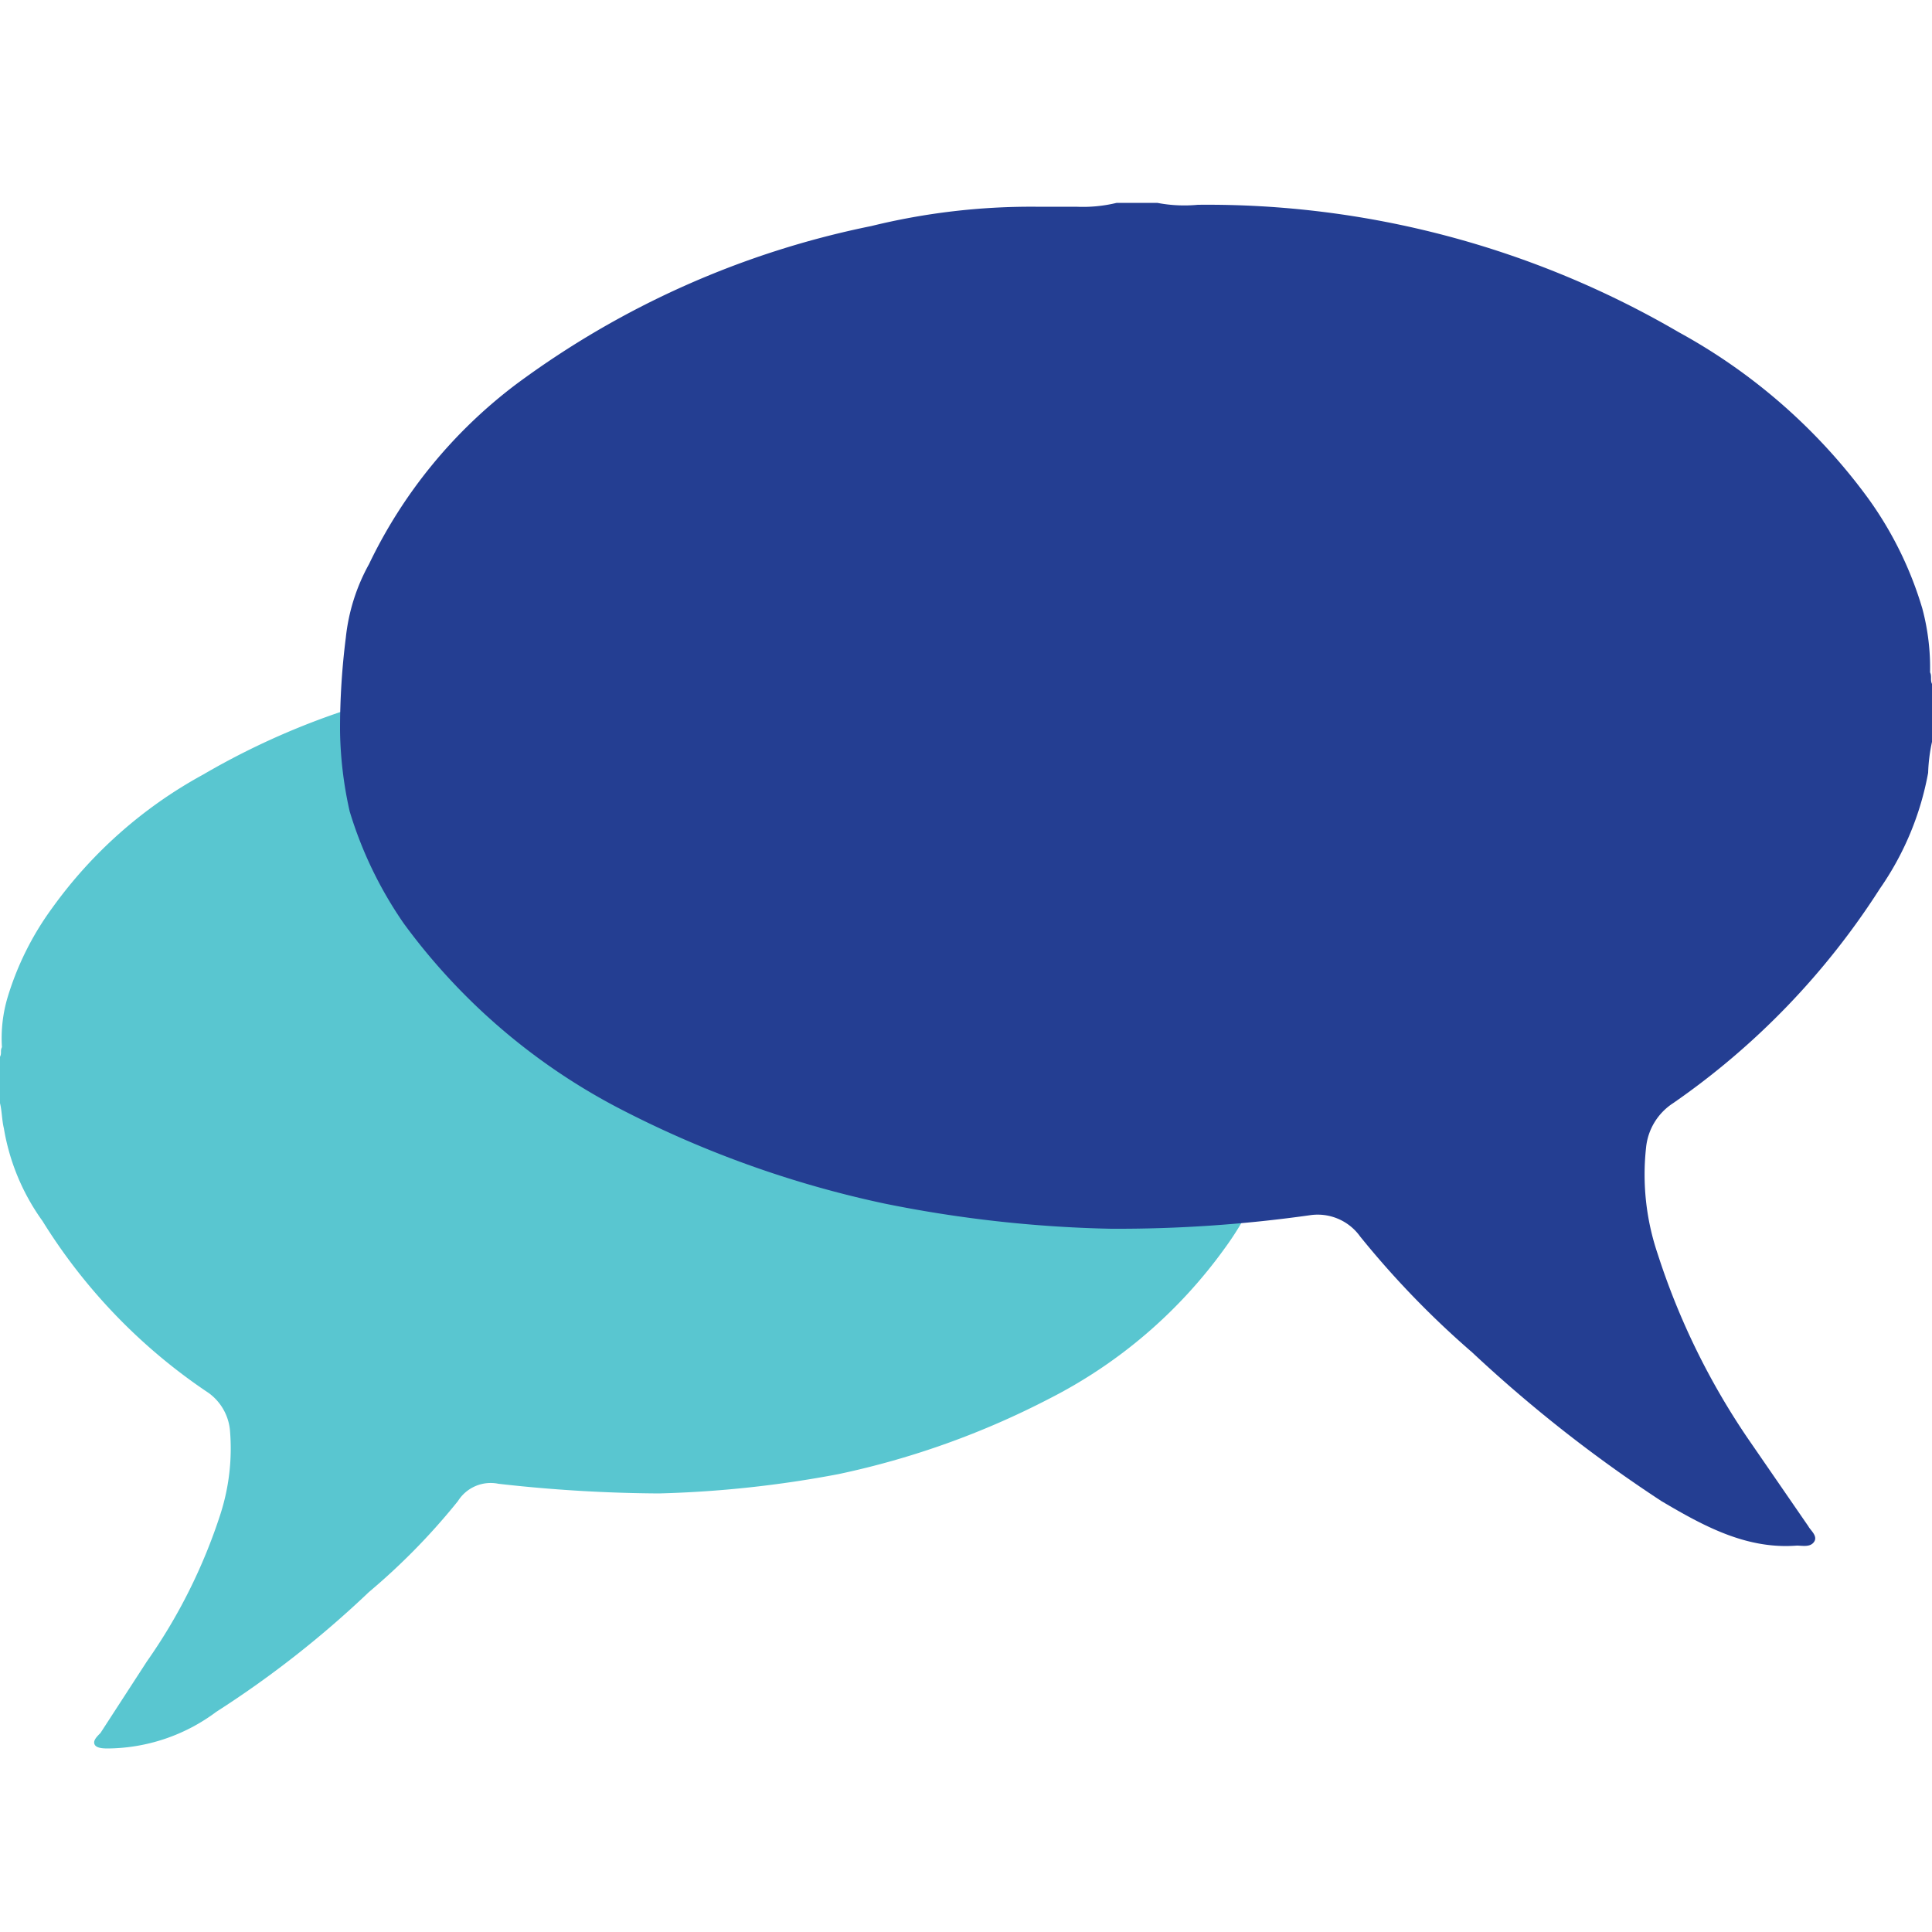 <svg xmlns="http://www.w3.org/2000/svg" width="100" height="100" viewBox="0 0 100 100"><path fill="#59c6d0" d="M33.9 34.8h-1.8a9.6 9.6 0 0 1-1.7 0 38.8 38.8 0 0 0-19.9 5.3A23.4 23.4 0 0 0 2.7 47a15.3 15.3 0 0 0-2.3 4.6 7.4 7.4 0 0 0-.3 2.6c-.1.2 0 .3-.1.5v2.4c.1.4.1.9.2 1.3a11.4 11.4 0 0 0 2 4.8 29.2 29.2 0 0 0 8.6 8.9 2.7 2.7 0 0 1 1.1 1.9 11.1 11.1 0 0 1-.5 4.4A28.5 28.5 0 0 1 7.6 86l-2.4 3.7c-.2.2-.4.4-.3.6s.5.2.7.2a9.5 9.5 0 0 0 5.6-1.9 52.6 52.6 0 0 0 7.9-6.2 33.9 33.9 0 0 0 4.6-4.7 2 2 0 0 1 2.1-.9 77 77 0 0 0 8.3.5 57.5 57.5 0 0 0 9.3-1 43 43 0 0 0 10.9-3.9 25.3 25.3 0 0 0 9.1-7.8 15.3 15.3 0 0 0 2.3-4.6 13.1 13.1 0 0 0 .3-3.4 25.4 25.4 0 0 0-.1-3.9 17.6 17.6 0 0 0-1-3 20.9 20.9 0 0 0-6.1-7.4A36.7 36.7 0 0 0 44 35.7a30.8 30.8 0 0 0-6.8-.8h-1.6a9.6 9.6 0 0 1-1.7-.1z"/><path fill="#243e92" d="M57.8 10.5h2.1a7.4 7.4 0 0 0 2.1.1 48.4 48.4 0 0 1 24.9 6.6 29.9 29.9 0 0 1 9.8 8.6 18.9 18.9 0 0 1 2.8 5.7 11.9 11.9 0 0 1 .4 3.3c.1.2 0 .4.1.6v3a8.8 8.8 0 0 0-.2 1.6 15.3 15.3 0 0 1-2.5 6 39.1 39.1 0 0 1-10.7 11.1 3.1 3.1 0 0 0-1.4 2.3 12.8 12.8 0 0 0 .6 5.5 37.2 37.2 0 0 0 4.7 9.6l3.1 4.5c.1.2.5.5.3.8s-.6.2-.9.2c-2.6.2-4.8-1-7-2.3a72.2 72.2 0 0 1-9.8-7.7 46.9 46.9 0 0 1-5.8-6 2.7 2.7 0 0 0-2.6-1.1 71.3 71.3 0 0 1-10.3.7 65.5 65.5 0 0 1-11.7-1.3 54.3 54.3 0 0 1-13.5-4.8 32.3 32.3 0 0 1-11.4-9.7 20.7 20.7 0 0 1-2.8-5.8 20.1 20.1 0 0 1-.5-4.2 37.5 37.5 0 0 1 .3-4.8 10 10 0 0 1 1.2-3.8 25.4 25.4 0 0 1 7.6-9.3 46.3 46.3 0 0 1 18.4-8.2 34.7 34.7 0 0 1 8.5-1h2.1a7.4 7.4 0 0 0 2.1-.2z"/></svg>